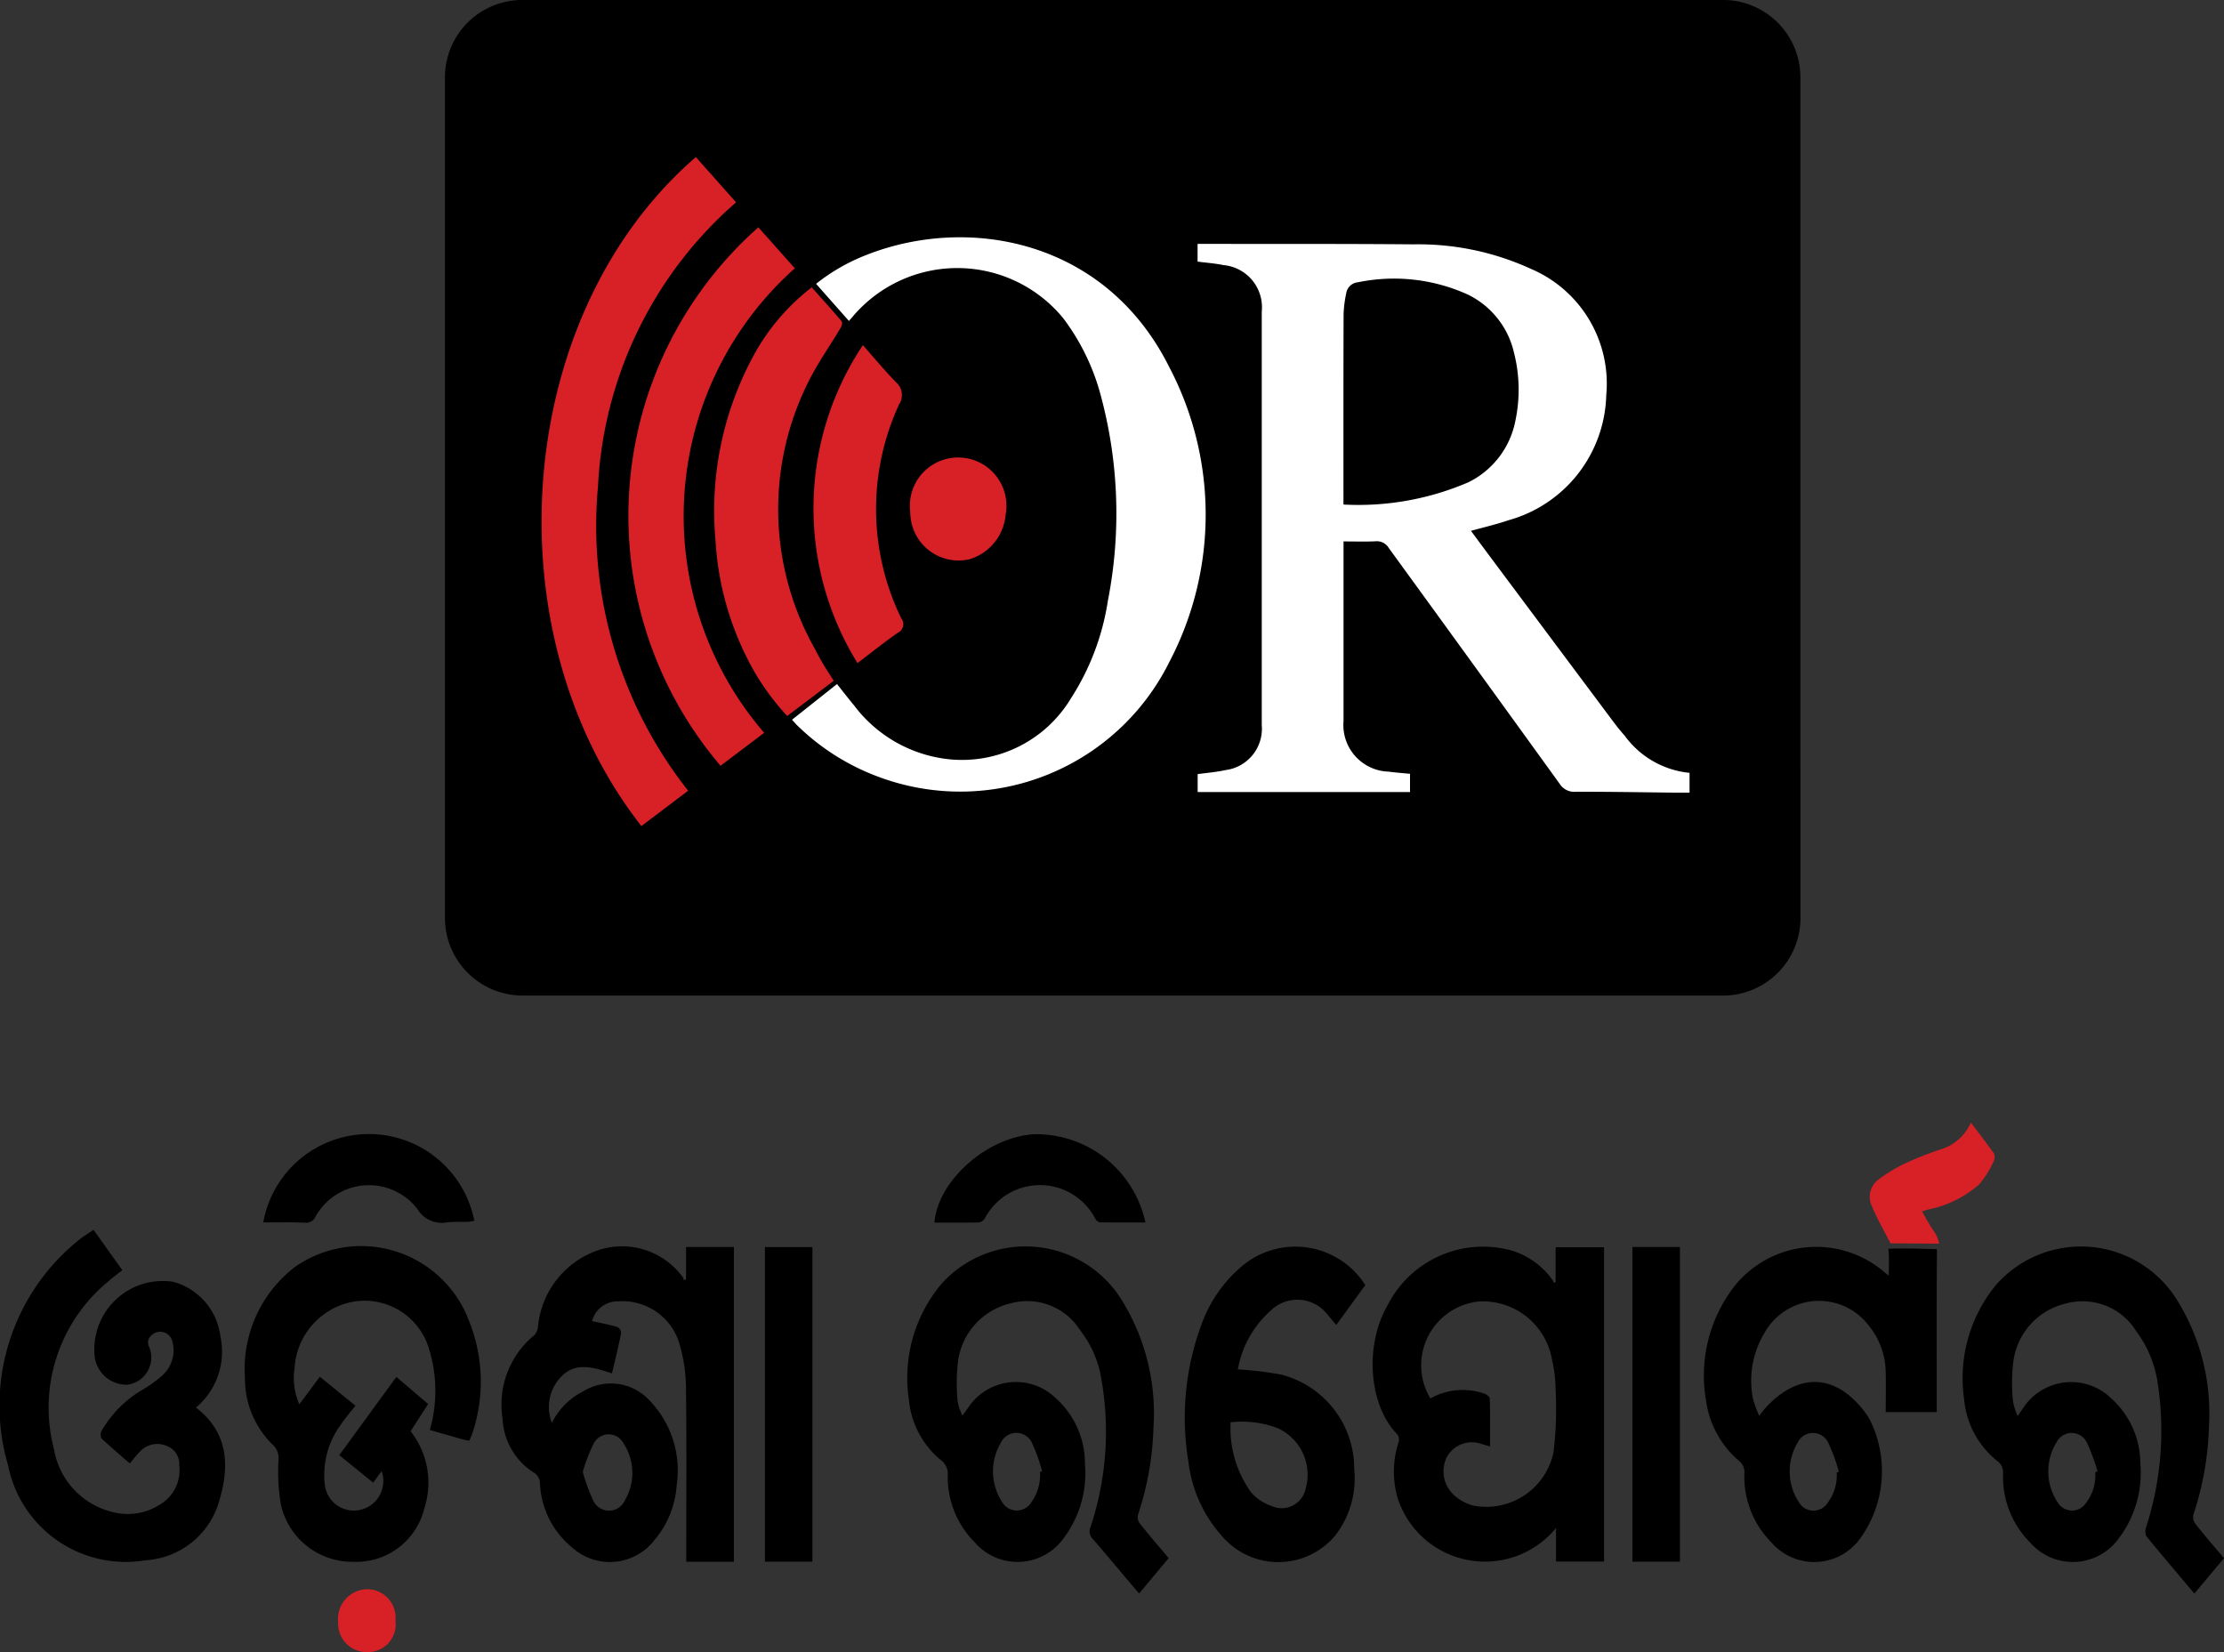 <svg xmlns="http://www.w3.org/2000/svg" width="105" height="78" viewBox="0 0 105 78">
  <rect x="0" y="0" width="105" height="78" fill="#333333" stroke="none"/>
  <defs>
    <style>
      .cls-1, .cls-2, .cls-3 {
        fill-rule: evenodd;
      }

      .cls-2 {
        fill: #d82027;
      }

      .cls-3 {
        fill: #fff;
      }
    </style>
  </defs>
  <g id="ODISHA_RIPORTER" data-name="ODISHA RIPORTER">
    <path class="cls-1" d="M1000.44,87.976c-0.766-.022-1.532-0.047-2.3-0.02a0.29,0.29,0,0,1,.025.084c0.029,0.371.01,0.746,0.01,1.182-0.113-.087-0.173-0.127-0.225-0.175a4.938,4.938,0,0,0-7,.6,6.866,6.866,0,0,0-1.408,5.447,4.56,4.56,0,0,0,1.55,2.867,0.669,0.669,0,0,1,.266.568,4.41,4.41,0,0,0,1.276,3.294,2.673,2.673,0,0,0,4.214-.224,5.433,5.433,0,0,0,.421-5.591,4.11,4.11,0,0,0-.392-0.554c-1.459-1.728-3.154-1.5-4.548.042-0.08.089-.149,0.189-0.273,0.346a5.391,5.391,0,0,1-.295-0.809,4.358,4.358,0,0,1,.542-3.1,2.946,2.946,0,0,1,4.912-.366,3.567,3.567,0,0,1,.814,2.234c0.016,0.616,0,1.233,0,1.868h2.409V95.22c0-2.354-.01-4.708.01-7.062C1000.45,88.1,1000.44,88.036,1000.44,87.976Zm-6.573,9.138a0.8,0.8,0,0,1,1.455.013,8.229,8.229,0,0,1,.493,1.355l-0.1.037a2.155,2.155,0,0,1-.419,1.42,0.793,0.793,0,0,1-1.356,0A2.652,2.652,0,0,1,993.867,97.114Zm-29.692,5.449-1.395,1.669c-0.159-.187-0.3-0.354-0.445-0.522-0.585-.692-1.164-1.389-1.758-2.073a0.489,0.489,0,0,1-.092-0.541,14.244,14.244,0,0,0,.453-7.3,5.029,5.029,0,0,0-.948-2,2.948,2.948,0,0,0-3.284-1.26,3.25,3.25,0,0,0-2.473,2.712,9,9,0,0,0-.02,1.922,2.679,2.679,0,0,0,.225.665l0.281-.389a2.7,2.7,0,0,1,4.131-.431,4.139,4.139,0,0,1,1.373,3.089,5.112,5.112,0,0,1-.989,3.494,2.674,2.674,0,0,1-4.216.218,4.367,4.367,0,0,1-1.272-3.183,0.8,0.8,0,0,0-.343-0.713,4.2,4.2,0,0,1-1.493-2.846,6.9,6.9,0,0,1,1.557-5.481,5.341,5.341,0,0,1,8.485.772,10.161,10.161,0,0,1,1.506,6.038,14.351,14.351,0,0,1-.736,4.128,0.491,0.491,0,0,0,.09.394C963.251,101.477,963.71,102.01,964.175,102.563Zm-6.075-4.07,0.1-.034a8.133,8.133,0,0,0-.458-1.291,0.811,0.811,0,0,0-1.5-.034,2.651,2.651,0,0,0,.076,2.79,0.8,0.8,0,0,0,1.378-.006A2.183,2.183,0,0,0,958.1,98.493Zm46.16-2.646,0.27-.387a2.709,2.709,0,0,1,4.16-.428,4.132,4.132,0,0,1,1.36,3.059,5.116,5.116,0,0,1-1.01,3.527,2.67,2.67,0,0,1-4.19.21,4.381,4.381,0,0,1-1.28-3.254,0.683,0.683,0,0,0-.3-0.619,4.208,4.208,0,0,1-1.54-2.9,6.924,6.924,0,0,1,1.53-5.419,5.339,5.339,0,0,1,8.51.72,10.1,10.1,0,0,1,1.52,5.96,14.339,14.339,0,0,1-.74,4.205,0.551,0.551,0,0,0,.1.424c0.43,0.542.88,1.065,1.35,1.619-0.46.551-.92,1.1-1.4,1.671-0.77-.919-1.53-1.807-2.27-2.714a0.609,0.609,0,0,1,0-.442,14.833,14.833,0,0,0,.51-6.969,5.408,5.408,0,0,0-.99-2.27,2.975,2.975,0,0,0-3.31-1.3,3.246,3.246,0,0,0-2.48,2.7,8.222,8.222,0,0,0-.02,1.922A2.534,2.534,0,0,0,1004.26,95.847Zm3.66,2.653c0.04-.012.07-0.025,0.11-0.037a9.691,9.691,0,0,0-.5-1.351,0.8,0.8,0,0,0-1.44-.014,2.63,2.63,0,0,0,.07,2.851,0.786,0.786,0,0,0,1.33,0A2.1,2.1,0,0,0,1007.92,98.5Zm-23.189,4.225h-2.267v-1.587a4.335,4.335,0,0,1-7.473-1.392,4.483,4.483,0,0,1,.038-2.654,0.432,0.432,0,0,0-.046-0.361c-1.338-1.334-1.6-4.183-.455-6.139a5.055,5.055,0,0,1,5.827-2.555,3.666,3.666,0,0,1,1.946,1.4,0.741,0.741,0,0,1,.064.133l0.08-.045V87.887h2.286v14.838Zm-8.2-7.7a3.089,3.089,0,0,1,2.514-.239,0.454,0.454,0,0,1,.29.223c0.023,0.751.014,1.5,0.014,2.281-0.178-.052-0.294-0.091-0.413-0.12a1.34,1.34,0,0,0-1.638.643,1.523,1.523,0,0,0,.4,1.82,2.341,2.341,0,0,0,.814.439,3.243,3.243,0,0,0,3.83-2.486,17.394,17.394,0,0,0,.1-3.024,6.022,6.022,0,0,0-.165-1.35,3.315,3.315,0,0,0-3.429-2.769A3.029,3.029,0,0,0,976.531,95.022Zm-9.088-1.374a16.856,16.856,0,0,1,2.02.24,4.586,4.586,0,0,1,3.473,4.483,4.385,4.385,0,0,1-.9,3.125,3.5,3.5,0,0,1-5.347.02,6.383,6.383,0,0,1-1.584-3.534,12.63,12.63,0,0,1,.633-6.49,6.435,6.435,0,0,1,1.82-2.65,3.91,3.91,0,0,1,5.9.827l-1.37,1.882c-0.143-.169-0.265-0.32-0.395-0.465a1.793,1.793,0,0,0-2.689-.222A4.815,4.815,0,0,0,967.443,93.648Zm-0.344,2.5a5.194,5.194,0,0,0,.964,3.3,2.215,2.215,0,0,0,.974.651,1.152,1.152,0,0,0,1.6-.8,2.41,2.41,0,0,0-1.349-2.89A4.775,4.775,0,0,0,967.1,96.149Zm18.972-8.279h2.242v14.857h-2.242V87.87Zm-22.993-1.157c-0.752,0-1.459.005-2.166-.008a0.355,0.355,0,0,1-.205-0.178,2.943,2.943,0,0,0-5.215,0,0.407,0.407,0,0,1-.276.184c-0.7.016-1.4,0.008-2.1,0.008,0.16-2,2.532-4.08,4.765-4.174A5.282,5.282,0,0,1,963.078,86.713Zm-19.43,16.016H941.4v-0.447c0-2.569.02-5.139-.013-7.708a7.6,7.6,0,0,0-.295-2.088,2.8,2.8,0,0,0-2.9-2.049,1.245,1.245,0,0,0-1.24.932c0.4,0.089.8,0.164,1.187,0.277a0.35,0.35,0,0,1,.188.281c-0.126.63-.281,1.254-0.434,1.911-0.9-.292-1.8-0.6-2.521.293a2.062,2.062,0,0,0-.317,2.043,3.315,3.315,0,0,1,1.464-1.478,2.479,2.479,0,0,1,3.155.428,4.761,4.761,0,0,1,1.272,4.01,4.449,4.449,0,0,1-1.081,2.613,2.652,2.652,0,0,1-3.849.314,4.132,4.132,0,0,1-1.522-3.017,0.6,0.6,0,0,0-.317-0.538,3.192,3.192,0,0,1-1.45-2.528,4.234,4.234,0,0,1,1.512-3.955,0.707,0.707,0,0,0,.163-0.428A4.239,4.239,0,0,1,937.315,88a3.551,3.551,0,0,1,3.926,1.307,0.8,0.8,0,0,1,.05.141l0.1-.059V87.874h2.258v14.855Zm-7.134-4.239A8.292,8.292,0,0,0,937,99.824a0.819,0.819,0,0,0,1.506,0,2.542,2.542,0,0,0-.074-2.689,0.79,0.79,0,0,0-1.4.013A7.824,7.824,0,0,0,936.514,98.49Zm-21.385-.4c-0.458-.4-0.908-0.778-1.336-1.181a0.4,0.4,0,0,1,0-.352,5.319,5.319,0,0,1,1.913-1.934,5.874,5.874,0,0,0,.916-0.651,1.6,1.6,0,0,0,.516-1.647,0.594,0.594,0,0,0-.987-0.287,0.437,0.437,0,0,0-.116.533A1.294,1.294,0,0,1,915,94.375a1.519,1.519,0,0,1-1.53-1.324,3.234,3.234,0,0,1,3.688-3.539,3.048,3.048,0,0,1,2.245,2.563,3.44,3.44,0,0,1-1.151,3.379c1.546,1.185,1.587,2.772,1.1,4.4a3.85,3.85,0,0,1-3.479,2.808,5.66,5.66,0,0,1-6.492-4.483,10.024,10.024,0,0,1,3.422-10.7c0.189-.141.389-0.265,0.612-0.416l1.36,1.905c-0.228.181-.442,0.333-0.636,0.508a7.716,7.716,0,0,0-2.589,7.948,3.682,3.682,0,0,0,2.866,2.985,2.794,2.794,0,0,0,2.062-.333,1.883,1.883,0,0,0,.983-1.9,0.9,0.9,0,0,0-.567-0.9,1.114,1.114,0,0,0-1.225.193C915.484,97.647,915.333,97.851,915.129,98.086Zm16.027-1.073c-0.1-.018-0.183-0.027-0.264-0.05-0.527-.149-1.053-0.3-1.6-0.457a6.656,6.656,0,0,0-.012-3.743,3.172,3.172,0,0,0-3.579-2.317,3.383,3.383,0,0,0-2.792,3.118,3.075,3.075,0,0,0,.224,1.729L924.1,94l1.683,1.366c-0.242.309-.484,0.581-0.683,0.882a4,4,0,0,0-.759,2.895,1.38,1.38,0,0,0,1.7,1.134,1.4,1.4,0,0,0,.977-1.825l-0.4.548-1.6-1.3,2.695-3.692,1.5,1.278-0.828,1.287a3.922,3.922,0,0,1,.652,3.628,3.309,3.309,0,0,1-3.36,2.535,3.456,3.456,0,0,1-3.416-2.7,9.3,9.3,0,0,1-.112-2.1,0.866,0.866,0,0,0-.283-0.739,4.346,4.346,0,0,1-1.3-3.133,6.067,6.067,0,0,1,2.351-5.242,5.44,5.44,0,0,1,8.236,2.565,7.67,7.67,0,0,1,.126,5.345C931.25,96.825,931.2,96.912,931.156,97.013Zm16.2-9.137v14.848h-2.242V87.876h2.242Zm-25.929-1.163a5.07,5.07,0,0,1,9.967-.081,2.212,2.212,0,0,1-.278.044c-0.337.012-.677-0.009-1.01,0.028a1.338,1.338,0,0,1-1.4-.633,2.889,2.889,0,0,0-4.808.358,0.481,0.481,0,0,1-.494.29C922.753,86.7,922.105,86.713,921.429,86.713Z" transform="translate(-909 -29)"/>
    <path class="cls-2" d="M927.67,105.516A1.31,1.31,0,0,1,926.348,107a1.351,1.351,0,0,1-1.384-1.411,1.41,1.41,0,0,1,1.326-1.56A1.345,1.345,0,0,1,927.67,105.516Z" transform="translate(-909 -29)"/>
    <path class="cls-2" d="M998.256,87.7c0.048,0,2.254.014,2.294,0.015a1.435,1.435,0,0,0-.24-0.574,9.91,9.91,0,0,1-.564-0.955c0.143-.041.252-0.073,0.364-0.1a5.142,5.142,0,0,0,2.34-1.178,4.591,4.591,0,0,0,.67-1.07,0.449,0.449,0,0,0,.02-0.374c-0.34-.489-0.71-0.958-1.09-1.466a2.271,2.271,0,0,1-1.41,1.261A15.8,15.8,0,0,0,999,83.9a7.353,7.353,0,0,0-1.316.79,1.012,1.012,0,0,0-.321,1.226C997.618,86.535,997.952,87.111,998.256,87.7Z" transform="translate(-909 -29)"/>
  </g>
  <g id="LOGO">
    <path class="cls-1" d="M994,32.719A3.654,3.654,0,0,0,990.239,29q-28.246,0-56.492,0a3.652,3.652,0,0,0-3.74,3.7q0,19.8,0,39.594a3.894,3.894,0,0,0,.111.938A3.667,3.667,0,0,0,933.785,76q14.1,0,28.19,0,14.115,0,28.228,0a3.657,3.657,0,0,0,3.8-3.722Q994,52.5,994,32.719Z" transform="translate(-909 -29)"/>
    <path class="cls-3" d="M975.57,65.532v0.861H965.544V65.548c0.442-.062.883-0.095,1.309-0.19a1.967,1.967,0,0,0,1.717-2.125q0-9.759,0-19.518a2,2,0,0,0-1.813-2.2c-0.393-.082-0.8-0.109-1.217-0.164V40.514h0.429c3.261,0.005,6.522-.006,9.783.022a12.728,12.728,0,0,1,5.511,1.151,5.886,5.886,0,0,1,3.572,5.968,6.3,6.3,0,0,1-4.617,5.907c-0.564.193-1.148,0.328-1.771,0.5,0.323,0.436.638,0.864,0.956,1.29q2.866,3.841,5.735,7.68c0.183,0.244.373,0.484,0.575,0.711a4.305,4.305,0,0,0,3.054,1.745v0.933c-0.272,0-.538,0-0.8,0-1.525-.016-3.051-0.045-4.576-0.04a0.811,0.811,0,0,1-.755-0.375q-4.026-5.574-8.07-11.136a0.657,0.657,0,0,0-.635-0.314c-0.478.022-.958,0.006-1.5,0.006v8.489a2.2,2.2,0,0,0,2.124,2.379C974.879,65.473,975.208,65.5,975.57,65.532ZM972.428,52.82a13.129,13.129,0,0,0,5.9-1.052,4.1,4.1,0,0,0,2.22-2.92,7.073,7.073,0,0,0-.072-3.209,4.054,4.054,0,0,0-2.188-2.738,8.443,8.443,0,0,0-5.182-.573,0.61,0.61,0,0,0-.547.518,5.451,5.451,0,0,0-.125,1.006c-0.01,2.862-.006,5.724-0.006,8.586V52.82ZM949.08,44.152L947.529,42.4a9.074,9.074,0,0,1,2.36-1.357c4.837-1.916,11.325-.721,14.32,5.3a14.967,14.967,0,0,1,0,13.906,11.02,11.02,0,0,1-13.752,5.419,10.867,10.867,0,0,1-3.821-2.424c-0.077-.075-0.147-0.159-0.243-0.264l2.124-1.684c0.282,0.354.542,0.689,0.813,1.017a6.448,6.448,0,0,0,4.448,2.53,6,6,0,0,0,5.783-2.872,11.755,11.755,0,0,0,1.744-4.606,21.413,21.413,0,0,0-.319-9.633,10.527,10.527,0,0,0-1.8-3.722,6.466,6.466,0,0,0-9.916-.077C949.23,43.988,949.178,44.039,949.08,44.152Z" transform="translate(-909 -29)"/>
    <path class="cls-2" d="M939.282,68c-7.137-9.088-6.082-24.1,2.57-31.584l1.9,2.136a19.034,19.034,0,0,0-6.52,13.423,20.184,20.184,0,0,0,4.257,14.357Zm5.524-28.265,1.72,1.932a15.667,15.667,0,0,0-1.447,21.931l-2.06,1.555A18.182,18.182,0,0,1,944.806,39.731Zm1.36,23.069a11.67,11.67,0,0,1-1.73-2.416,14.158,14.158,0,0,1-1.655-5.883,15.331,15.331,0,0,1,1.888-8.882,10.259,10.259,0,0,1,2.653-3.057c0.48,0.539.963,1.07,1.426,1.617a0.4,0.4,0,0,1-.068.307c-0.521.88-1.125,1.721-1.564,2.638a13.4,13.4,0,0,0,.34,12.477c0.133,0.26.273,0.517,0.422,0.769s0.31,0.493.485,0.769Zm3.575-17.508c0.523,0.592,1.019,1.193,1.562,1.75a0.8,0.8,0,0,1,.146,1.043,11.778,11.778,0,0,0,.1,10.1,0.446,0.446,0,0,1-.158.683c-0.652.454-1.272,0.952-1.907,1.434A13.89,13.89,0,0,1,949.741,45.292Zm2.228,7.826a2.28,2.28,0,1,1,4.509.171,2.406,2.406,0,0,1-1.717,2.112,2.277,2.277,0,0,1-2.775-2.024C951.974,53.268,951.972,53.158,951.969,53.117Z" transform="translate(-909 -29)"/>
  </g>
</svg>
